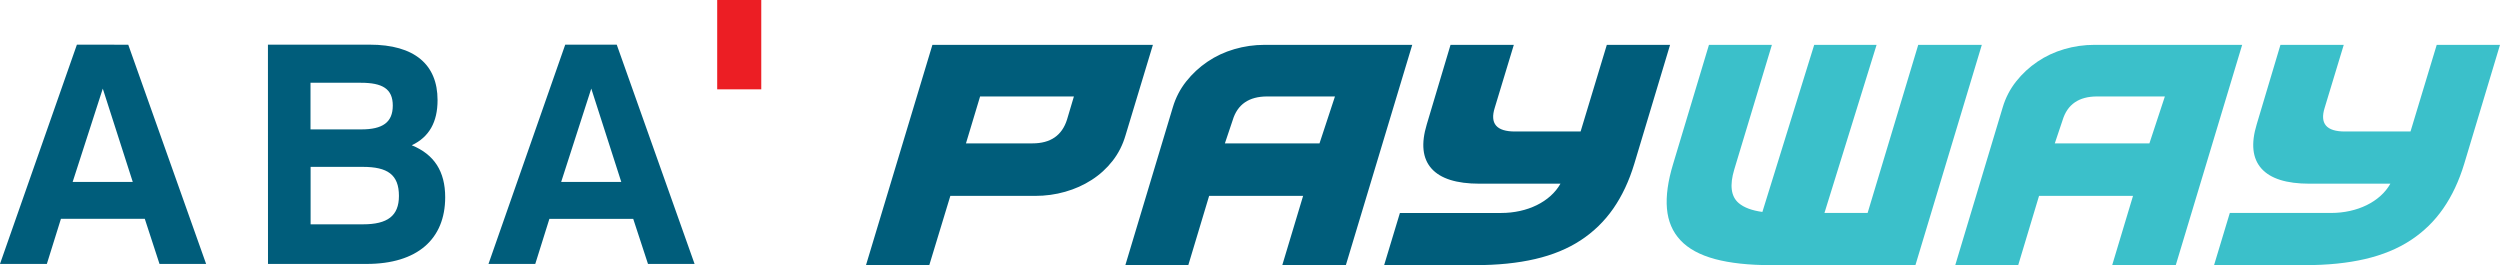 
<svg width="132" height="14" viewBox="0 0 132 14" fill="none" xmlns="http://www.w3.org/2000/svg">
<path fill-rule="evenodd" clip-rule="evenodd" d="M10.883 13.936L6.772 2.361L4.06 2.358L0 13.934H2.474L3.217 11.554H7.645L8.422 13.936H10.883ZM7.01 9.606H3.836L5.427 4.679L7.01 9.606ZM19.521 2.358H14.147L14.15 13.936H19.353C22.045 13.936 23.506 12.617 23.506 10.413C23.506 9.054 22.93 8.154 21.741 7.67C22.661 7.235 23.103 6.446 23.103 5.286C23.103 3.404 21.882 2.358 19.521 2.358ZM20.739 5.573C20.739 6.463 20.201 6.832 19.078 6.832H16.395V4.37H19.056C20.187 4.37 20.739 4.685 20.739 5.573ZM21.064 10.345C21.064 11.402 20.456 11.844 19.17 11.844H16.4V8.811H19.157C20.456 8.811 21.064 9.215 21.064 10.345ZM32.564 2.358L36.674 13.936H34.214L33.434 11.555H29.008L28.262 13.936H25.792L29.844 2.358H32.564ZM29.63 9.605H32.803L31.219 4.677L29.63 9.605ZM74.566 2.368L71.061 14H67.704L68.804 10.343H63.842L62.742 14H59.418L61.927 5.659C62.076 5.16 62.31 4.707 62.631 4.301C62.953 3.895 63.328 3.547 63.757 3.257C64.187 2.966 64.659 2.745 65.175 2.595C65.69 2.444 66.223 2.368 66.773 2.368H74.566ZM49.231 2.368H60.873L59.43 7.139C59.281 7.65 59.052 8.102 58.742 8.497C58.433 8.892 58.066 9.226 57.642 9.498C57.219 9.771 56.751 9.981 56.242 10.125C55.732 10.271 55.202 10.343 54.652 10.343H50.178L49.066 14H45.724L49.231 2.368ZM83.456 6.943L84.84 2.368H88.18L86.289 8.654C86.015 9.56 85.645 10.346 85.181 11.013C84.717 11.681 84.144 12.238 83.463 12.685C82.781 13.133 81.979 13.463 81.056 13.677C80.134 13.892 79.072 14 77.869 14H73.082L73.915 11.245H79.262C80.639 11.245 81.85 10.66 82.393 9.699H78.118C76.903 9.699 76.058 9.432 75.583 8.898C75.107 8.364 75.025 7.587 75.334 6.565L76.588 2.368H79.93L78.923 5.689C78.659 6.525 79.014 6.943 79.988 6.943H83.456ZM65.085 6.347L64.674 7.57H69.67L70.486 5.093H66.907C65.945 5.093 65.337 5.511 65.085 6.347ZM54.516 7.57C55.467 7.57 56.074 7.152 56.338 6.316L56.702 5.093H51.749L51.003 7.57H54.516Z" fill="#005D7B"/>
<path fill-rule="evenodd" clip-rule="evenodd" d="M114.88 14L118.386 2.368H110.592C110.043 2.368 109.509 2.443 108.994 2.595C108.479 2.745 108.006 2.966 107.577 3.257C107.147 3.547 106.772 3.895 106.451 4.301C106.13 4.707 105.895 5.16 105.746 5.659L103.237 14H106.561L107.661 10.343H112.623L111.523 14H114.88ZM128.659 2.368L127.275 6.943H123.808C122.833 6.943 122.479 6.525 122.743 5.689L123.75 2.368H120.408L119.154 6.565C118.844 7.587 118.927 8.364 119.403 8.898C119.878 9.432 120.723 9.699 121.937 9.699H126.212C125.67 10.66 124.459 11.244 123.082 11.244H117.734L116.902 14H121.688C122.891 14 123.953 13.892 124.876 13.677C125.798 13.462 126.6 13.133 127.282 12.685C127.963 12.238 128.537 11.681 129 11.013C129.464 10.346 129.834 9.56 130.109 8.654L132 2.368H128.659ZM101.283 2.368L98.61 11.244H96.331L99.084 2.368H95.79L93.054 11.19C92.5 11.114 92.081 10.96 91.802 10.721C91.395 10.373 91.318 9.781 91.57 8.945L93.556 2.368H90.233L88.342 8.654C88.066 9.559 87.957 10.346 88.015 11.014C88.072 11.681 88.31 12.239 88.728 12.685C89.146 13.132 89.753 13.462 90.55 13.678C91.346 13.892 92.339 14 93.531 14H101.134L104.64 2.368H101.283ZM108.493 7.57L108.904 6.347C109.157 5.511 109.764 5.093 110.726 5.093H114.305L113.489 7.57H108.493Z" fill="#3BC0CA"/>
<path d="M40.195 0H37.868V4.717H40.195V0Z" fill="#EC1E24"/>
</svg>

